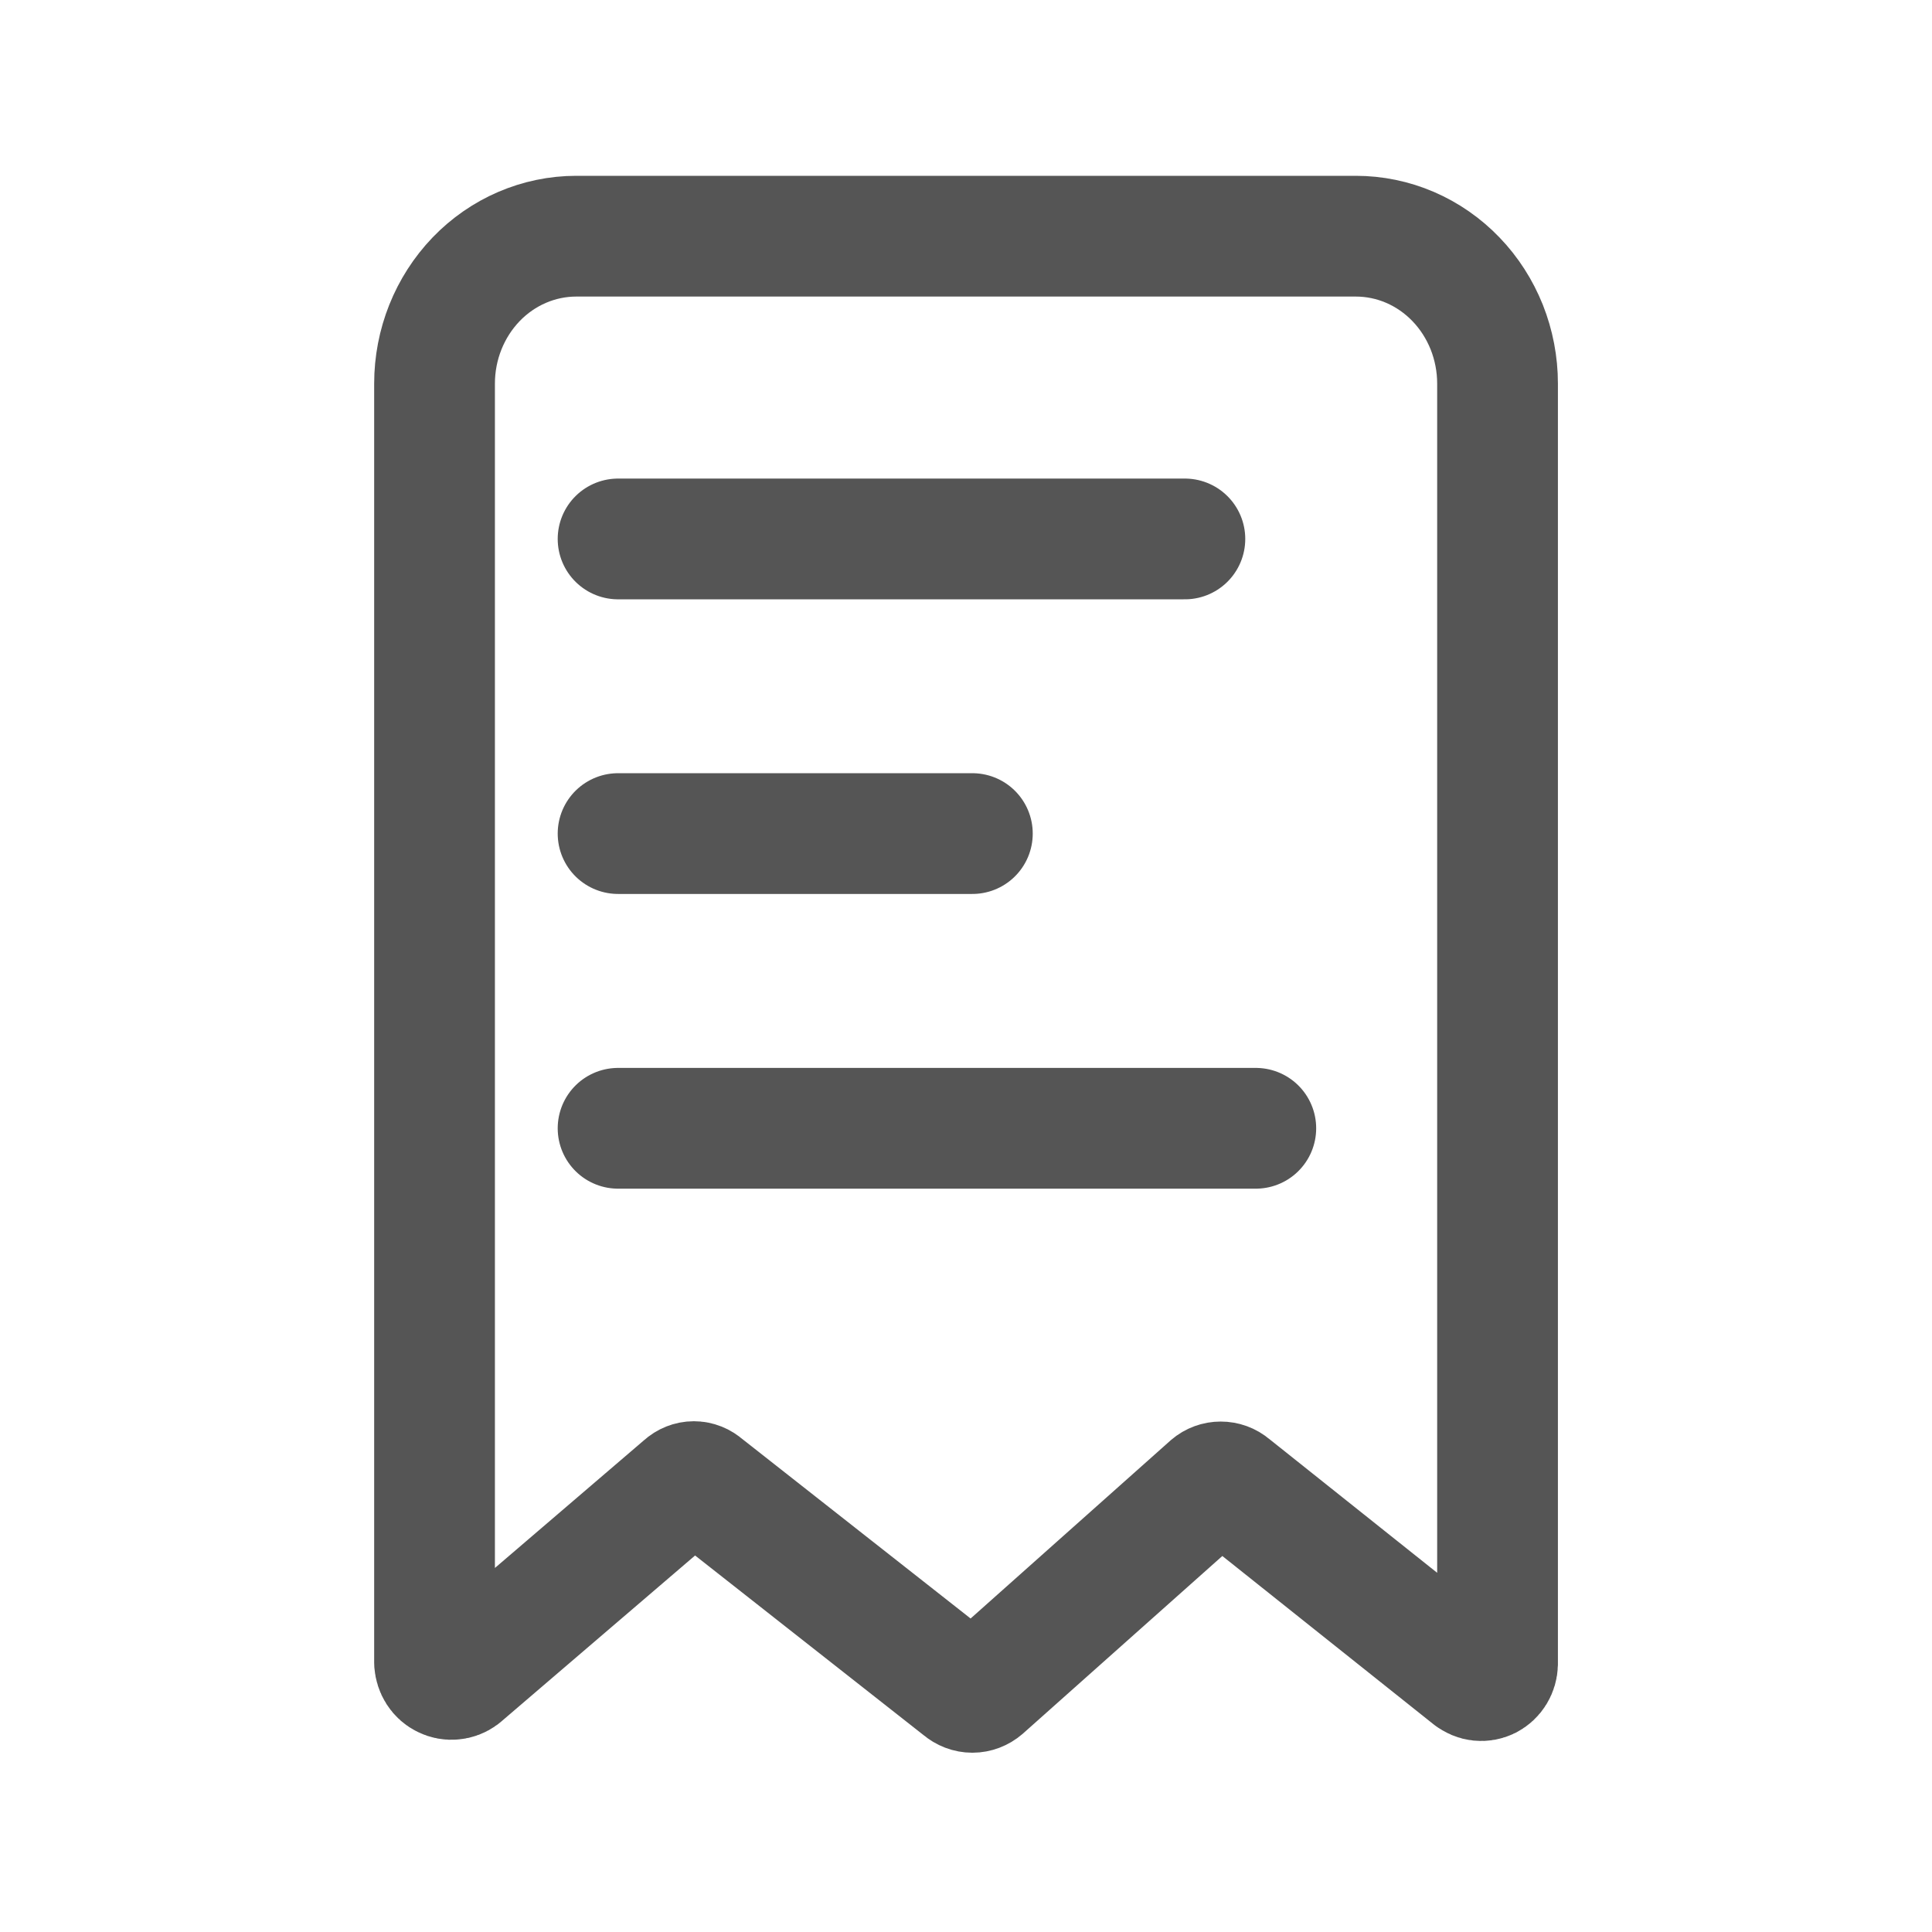 <svg width="24" height="24" viewBox="0 0 24 24" fill="none" xmlns="http://www.w3.org/2000/svg">
<path d="M18.276 20.834L15.292 18.456C15.256 18.425 15.211 18.409 15.164 18.409C15.118 18.409 15.073 18.425 15.037 18.456L12.211 20.973C12.174 21.005 12.127 21.023 12.079 21.023C12.031 21.023 11.984 21.005 11.947 20.973L8.743 18.454C8.709 18.423 8.665 18.405 8.62 18.405C8.574 18.405 8.53 18.423 8.496 18.454L5.733 20.821C5.702 20.844 5.666 20.858 5.628 20.861C5.591 20.865 5.553 20.858 5.519 20.841C5.485 20.825 5.455 20.799 5.434 20.766C5.413 20.733 5.401 20.695 5.398 20.656V4.765C5.398 4.279 5.584 3.814 5.914 3.47C6.244 3.127 6.692 2.934 7.159 2.934H16.842C17.073 2.934 17.302 2.981 17.516 3.073C17.729 3.165 17.924 3.3 18.087 3.47C18.251 3.64 18.38 3.842 18.469 4.064C18.557 4.286 18.603 4.524 18.603 4.765V20.669C18.602 20.708 18.591 20.746 18.571 20.779C18.551 20.812 18.523 20.838 18.489 20.856C18.455 20.873 18.417 20.88 18.38 20.876C18.342 20.872 18.307 20.857 18.277 20.833L18.276 20.834Z" stroke="#555555" stroke-width="1.5" stroke-linecap="round" stroke-linejoin="round"/>
<path d="M7.678 6.695H14.719" stroke="#555555" stroke-width="1.5" stroke-linecap="round" stroke-linejoin="round"/>
<path d="M7.678 10.355H12.079" stroke="#555555" stroke-width="1.5" stroke-linecap="round" stroke-linejoin="round"/>
<path d="M7.678 14.016H15.6" stroke="#555555" stroke-width="1.5" stroke-linecap="round" stroke-linejoin="round"/>
</svg>
